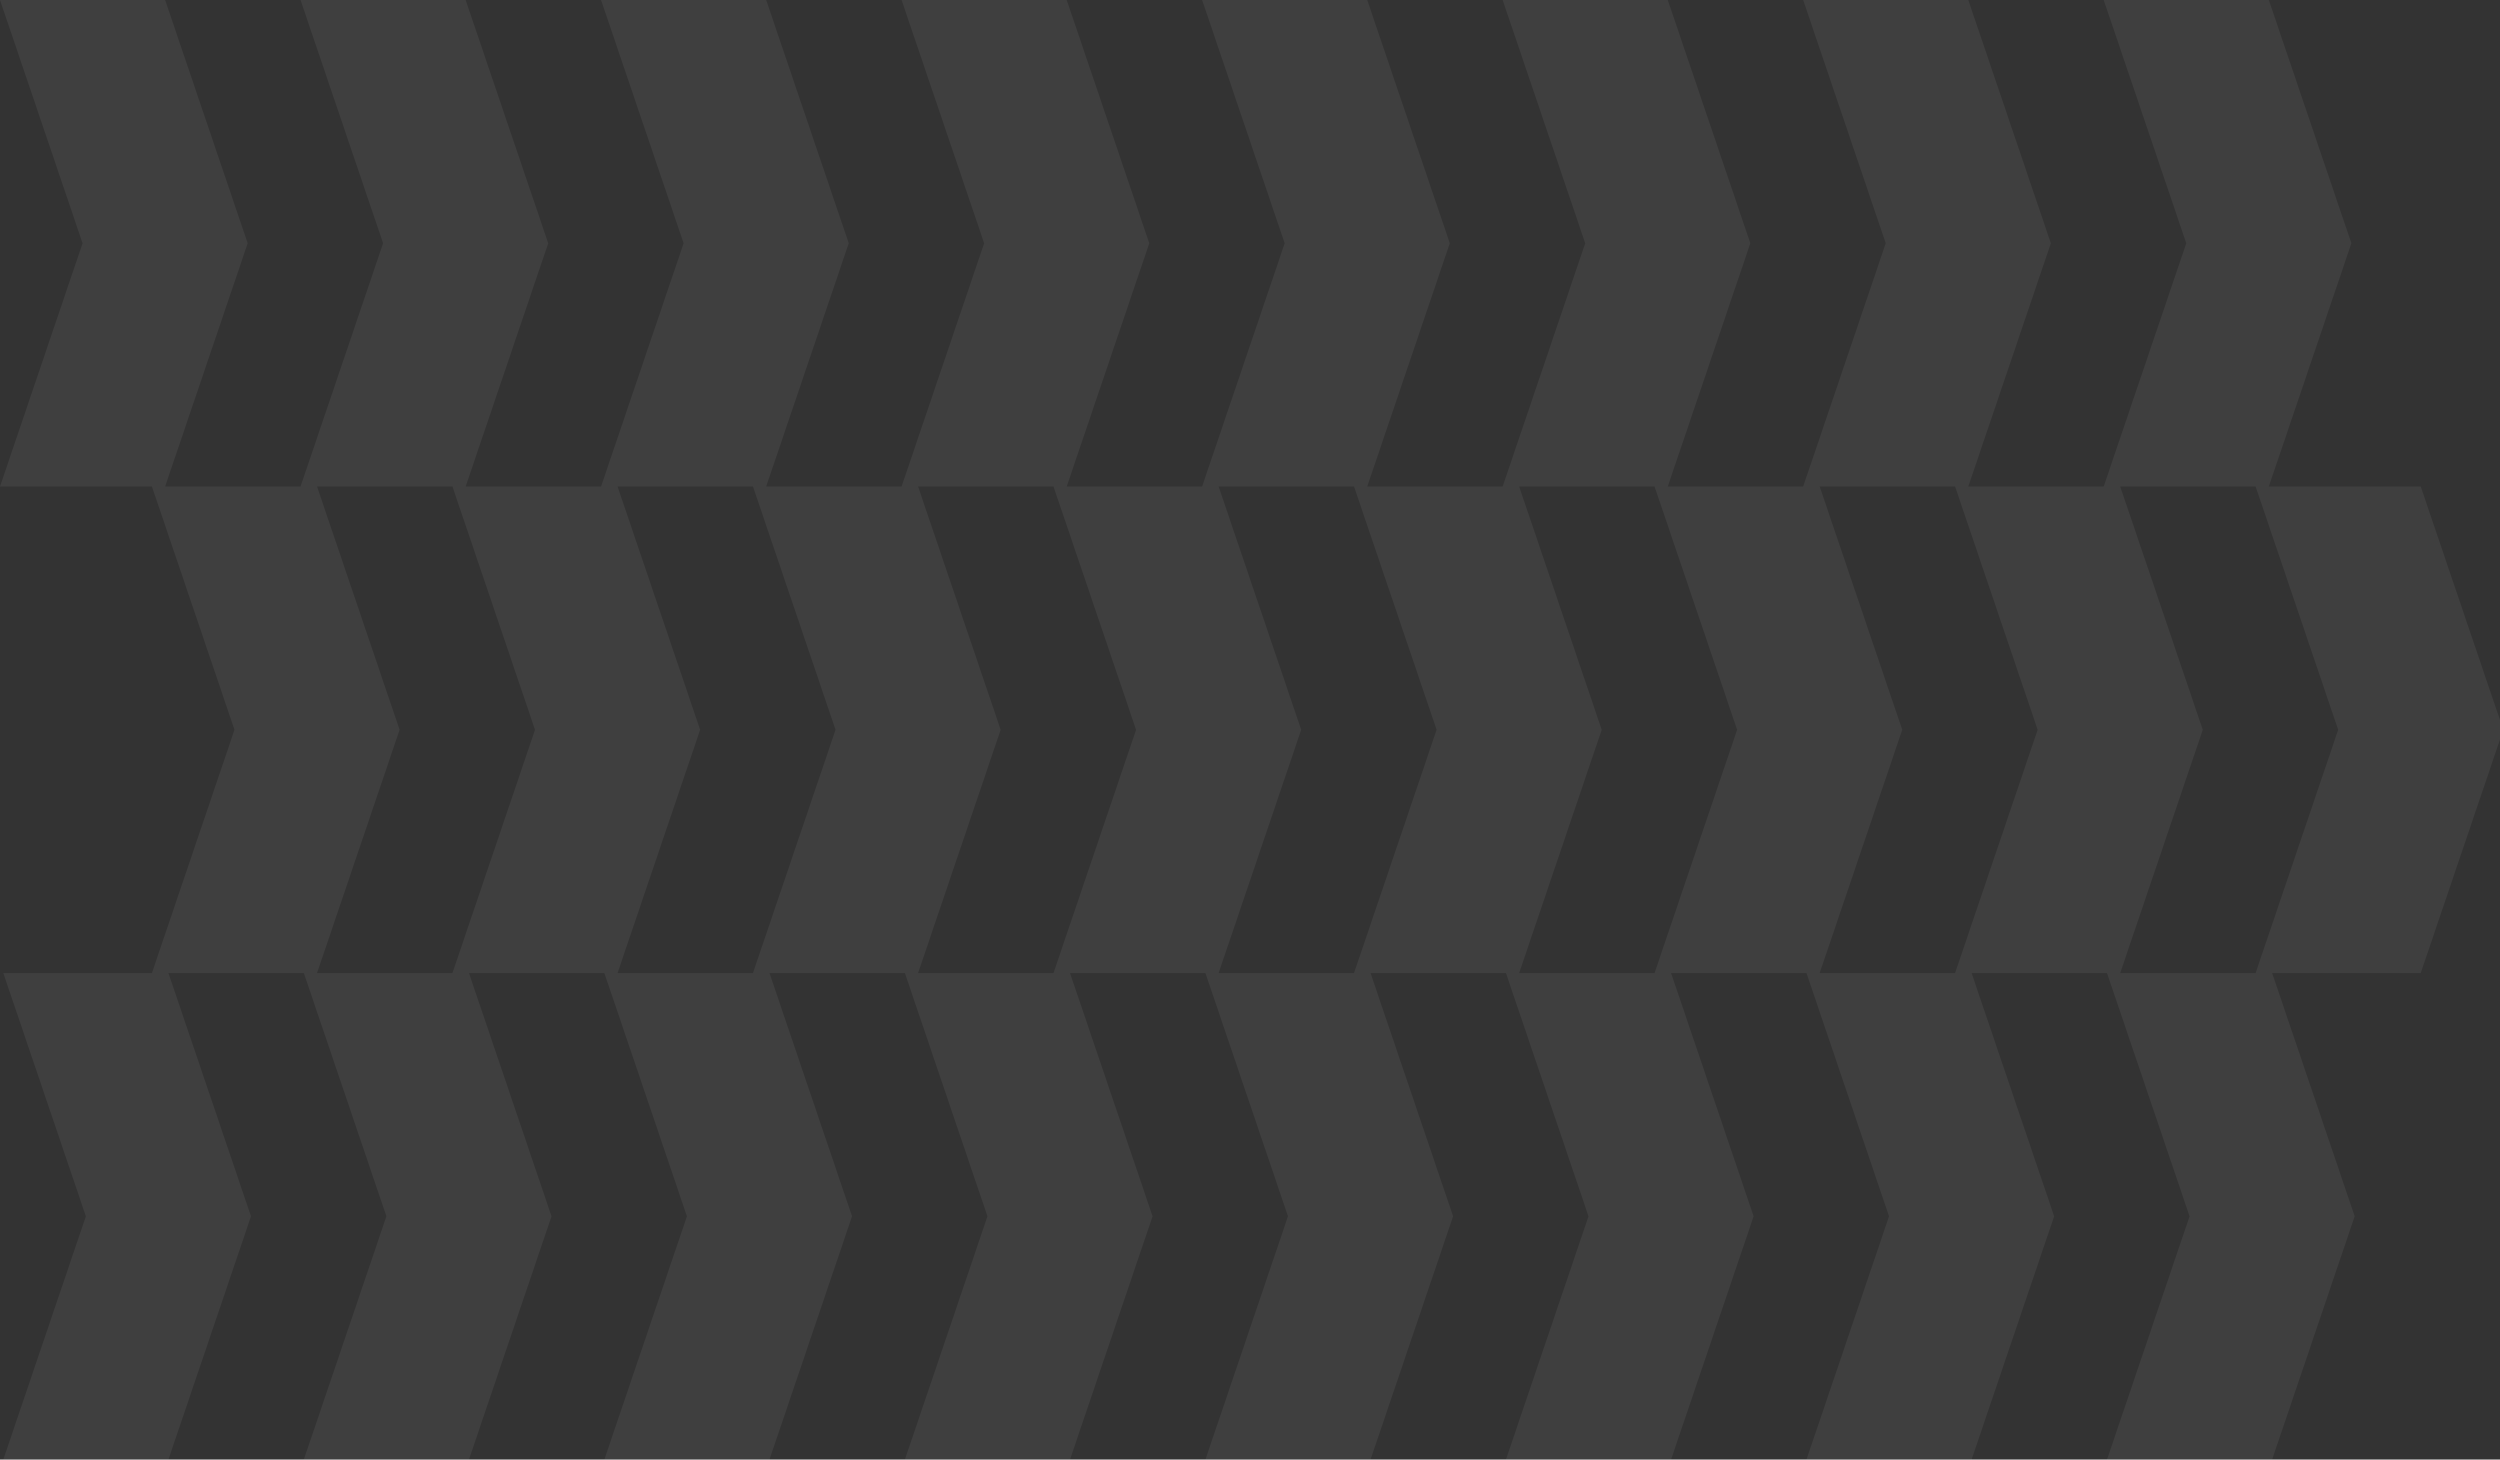 <svg width="680" height="397" viewBox="0 0 680 397" fill="none" xmlns="http://www.w3.org/2000/svg">
<rect x="0" y="0" width="680" height="397" fill="#333333" stroke="none"/>
<path d="M23.355 330.833L0.898 264.667H23.355H45.812L68.269 330.833L45.812 397H23.355H0.898L23.355 330.833Z" fill="white" fill-opacity="0.06"/>
<path d="M105.099 330.833L82.642 264.667H105.099H127.556L150.013 330.833L127.556 397H105.099H82.642L105.099 330.833Z" fill="white" fill-opacity="0.06"/>
<path d="M186.842 330.833L164.385 264.667H186.842H209.299L231.756 330.833L209.299 397H186.842H164.385L186.842 330.833Z" fill="white" fill-opacity="0.06"/>
<path d="M268.586 330.833L246.129 264.667H268.586H291.043L313.5 330.833L291.043 397H268.586H246.129L268.586 330.833Z" fill="white" fill-opacity="0.06"/>
<path d="M350.33 330.833L327.873 264.667H350.33H372.787L395.244 330.833L372.787 397H350.33H327.873L350.33 330.833Z" fill="white" fill-opacity="0.06"/>
<path d="M432.073 330.833L409.616 264.667H432.073H454.53L476.987 330.833L454.53 397H432.073H409.616L432.073 330.833Z" fill="white" fill-opacity="0.06"/>
<path d="M513.817 330.833L491.36 264.667H513.817H536.274L558.731 330.833L536.274 397H513.817H491.36L513.817 330.833Z" fill="white" fill-opacity="0.06"/>
<path d="M595.561 330.833L573.104 264.667H595.561H618.018L640.475 330.833L618.018 397H595.561H573.104L595.561 330.833Z" fill="white" fill-opacity="0.06"/>
<path d="M63.778 198.5L41.321 132.333H63.778H86.235L108.692 198.5L86.235 264.667H63.778H41.321L63.778 198.5Z" fill="white" fill-opacity="0.06"/>
<path d="M145.521 198.5L123.064 132.333H145.521H167.978L190.436 198.5L167.978 264.667H145.521H123.064L145.521 198.5Z" fill="white" fill-opacity="0.06"/>
<path d="M227.265 198.5L204.808 132.333H227.265H249.722L272.179 198.5L249.722 264.667H227.265H204.808L227.265 198.5Z" fill="white" fill-opacity="0.06"/>
<path d="M309.009 198.5L286.552 132.333H309.009H331.466L353.923 198.5L331.466 264.667H309.009H286.552L309.009 198.5Z" fill="white" fill-opacity="0.06"/>
<path d="M390.752 198.5L368.295 132.333H390.752H413.209L435.666 198.5L413.209 264.667H390.752H368.295L390.752 198.5Z" fill="white" fill-opacity="0.06"/>
<path d="M472.496 198.5L450.039 132.333H472.496H494.953L517.41 198.5L494.953 264.667H472.496H450.039L472.496 198.5Z" fill="white" fill-opacity="0.06"/>
<path d="M554.239 198.5L531.782 132.333H554.239H576.696L599.153 198.5L576.696 264.667H554.239H531.782L554.239 198.5Z" fill="white" fill-opacity="0.06"/>
<path d="M635.983 198.5L613.526 132.333H635.983H658.44L680.897 198.5L658.44 264.667H635.983H613.526L635.983 198.5Z" fill="white" fill-opacity="0.06"/>
<path d="M22.457 66.167L0 0H22.457H44.914L67.371 66.167L44.914 132.333H22.457H0L22.457 66.167Z" fill="white" fill-opacity="0.06"/>
<path d="M104.201 66.167L81.744 0H104.201H126.658L149.115 66.167L126.658 132.333H104.201H81.744L104.201 66.167Z" fill="white" fill-opacity="0.06"/>
<path d="M185.944 66.167L163.487 0H185.944H208.401L230.858 66.167L208.401 132.333H185.944H163.487L185.944 66.167Z" fill="white" fill-opacity="0.06"/>
<path d="M267.687 66.167L245.23 0H267.687H290.145L312.602 66.167L290.145 132.333H267.687H245.23L267.687 66.167Z" fill="white" fill-opacity="0.06"/>
<path d="M349.431 66.167L326.974 0H349.431H371.888L394.345 66.167L371.888 132.333H349.431H326.974L349.431 66.167Z" fill="white" fill-opacity="0.06"/>
<path d="M431.175 66.167L408.718 0H431.175H453.632L476.089 66.167L453.632 132.333H431.175H408.718L431.175 66.167Z" fill="white" fill-opacity="0.06"/>
<path d="M512.918 66.167L490.461 0H512.918H535.375L557.832 66.167L535.375 132.333H512.918H490.461L512.918 66.167Z" fill="white" fill-opacity="0.06"/>
<path d="M594.662 66.167L572.205 0H594.662H617.119L639.576 66.167L617.119 132.333H594.662H572.205L594.662 66.167Z" fill="white" fill-opacity="0.06"/>
</svg>
